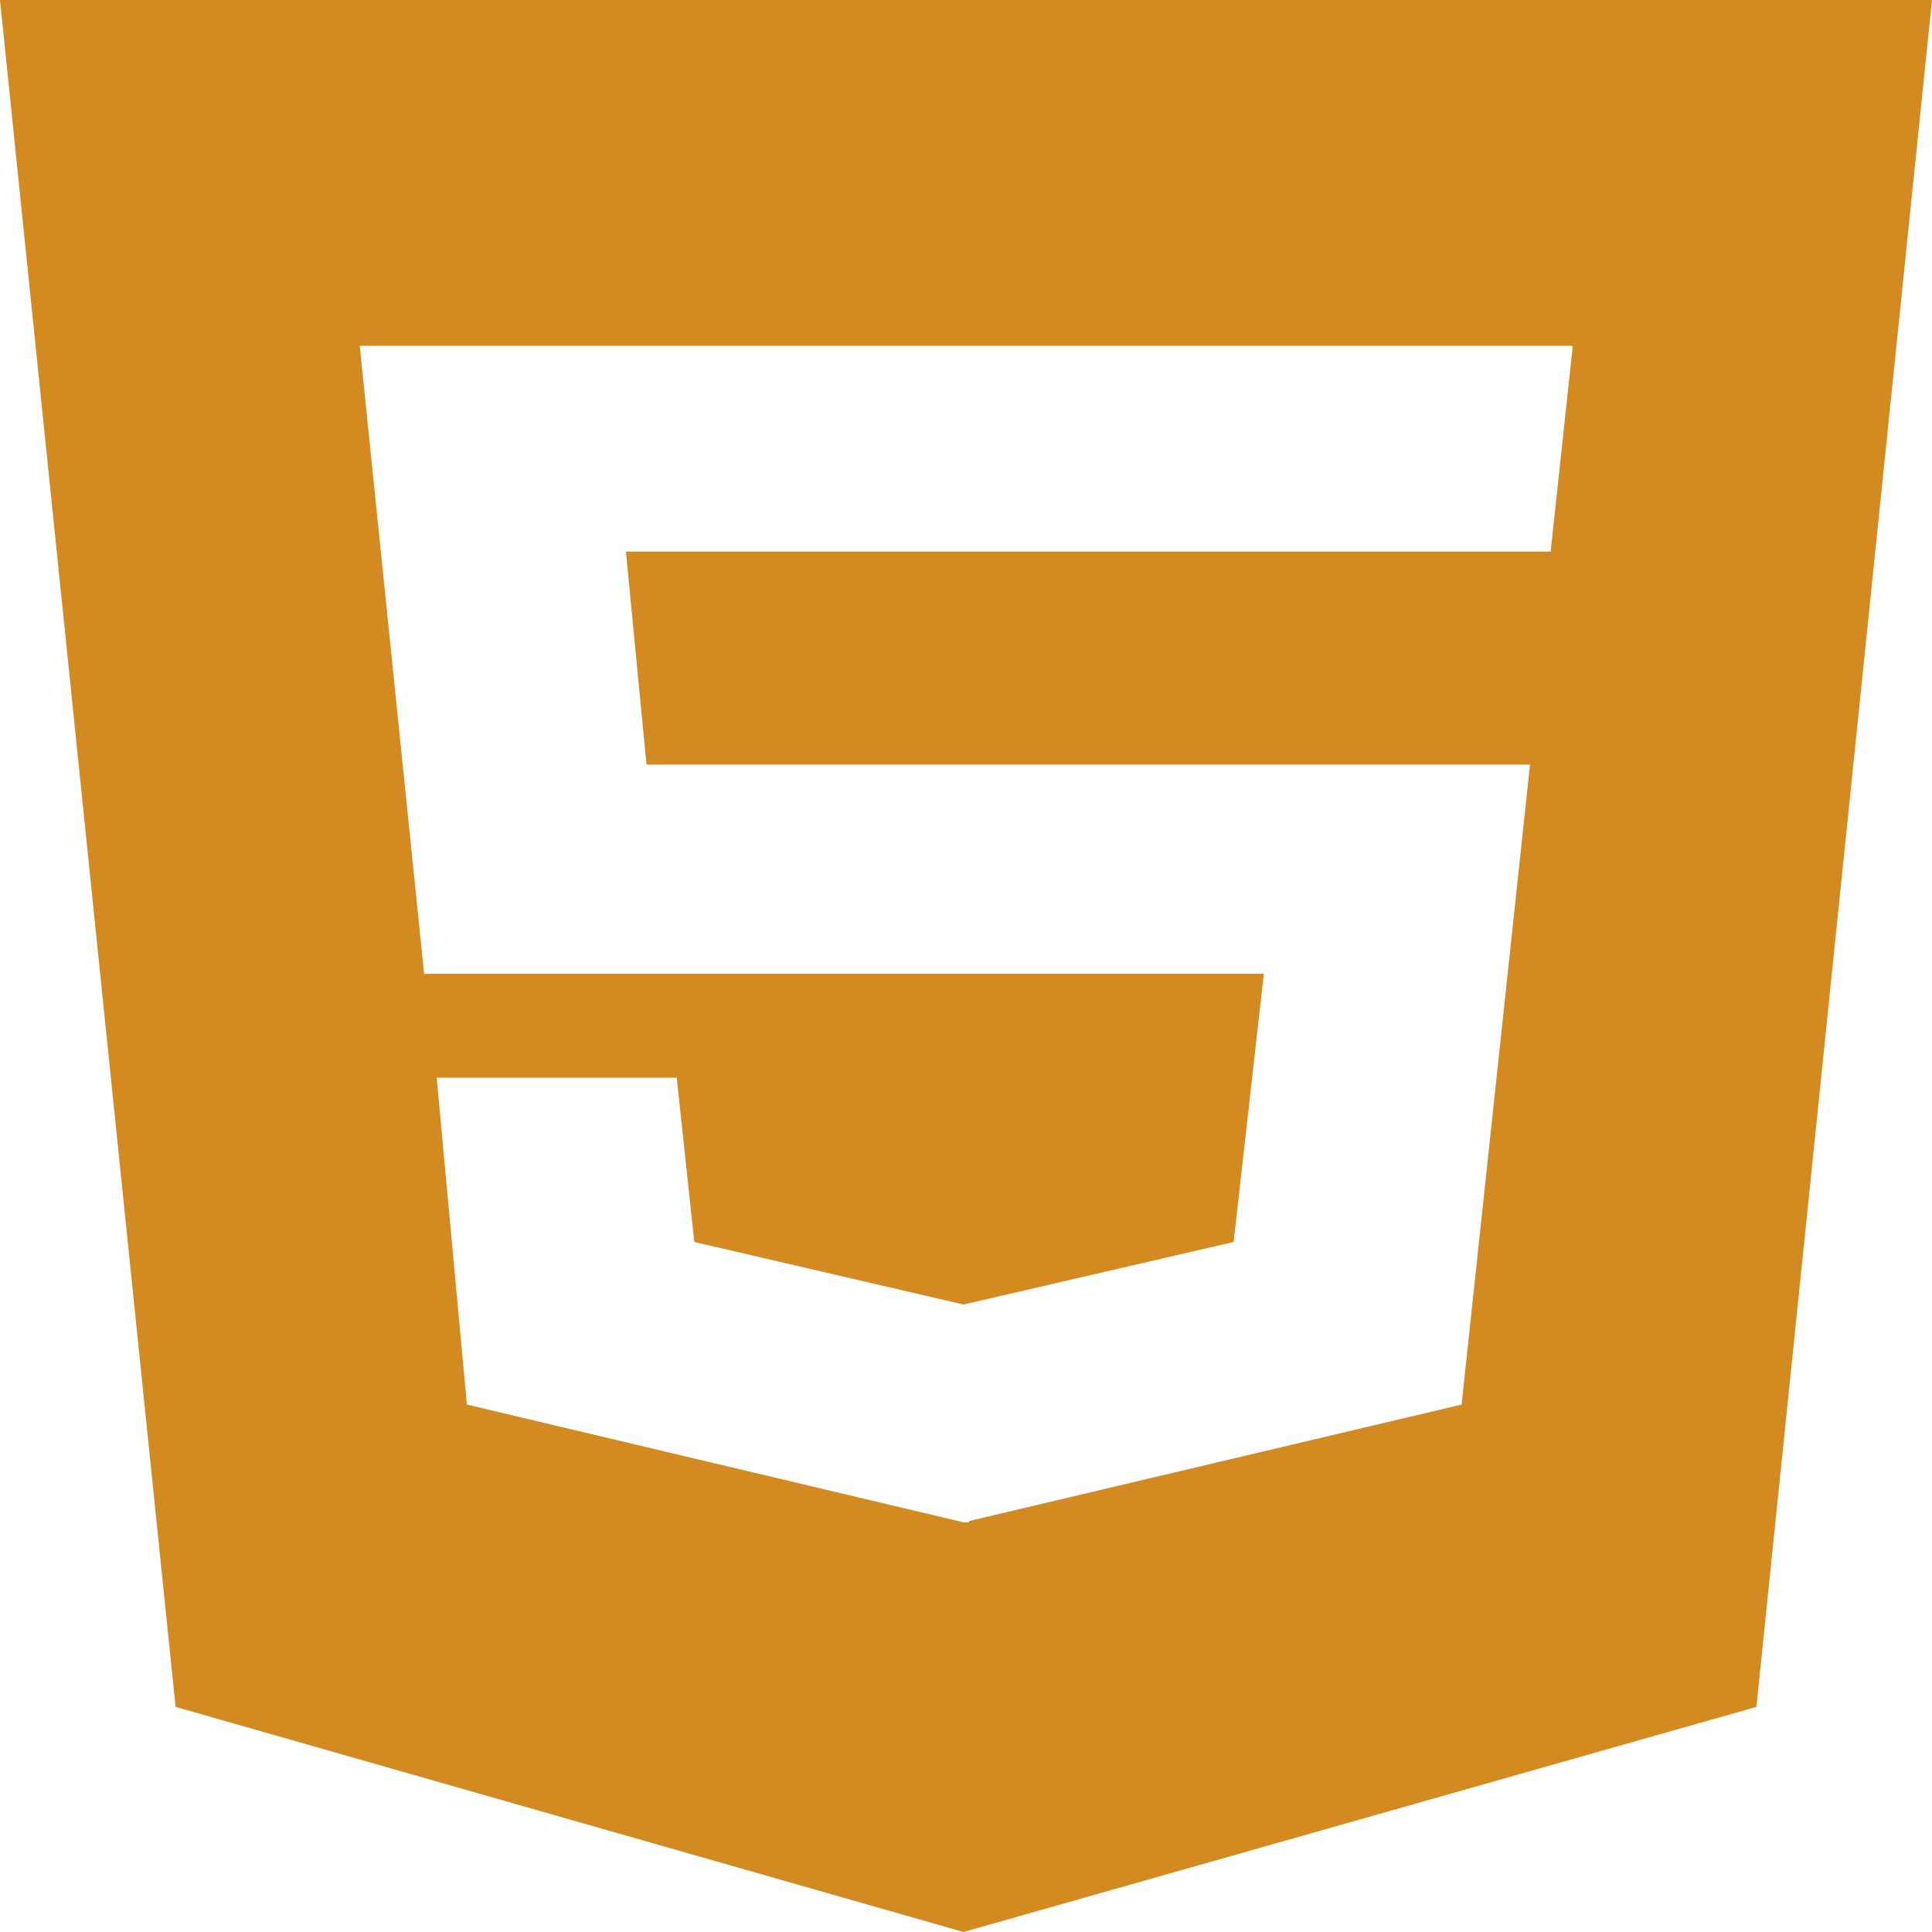 <svg width="60" height="60" viewBox="0 0 60 60" fill="none" xmlns="http://www.w3.org/2000/svg">
<path d="M0 0L5.453 53.009L29.922 60L54.547 53.009L60 0H0ZM48.156 17.13H19.438L20.078 23.745H47.516L45.391 43.62L30.094 47.237V47.277H29.922L14.5 43.62L13.562 33.469H21.016L21.562 38.571L29.922 40.513L38.312 38.571L39.25 30.241H13.172L11.172 10.741H48.844L48.156 17.13V17.13Z" fill="#D38A20"/>
</svg>
